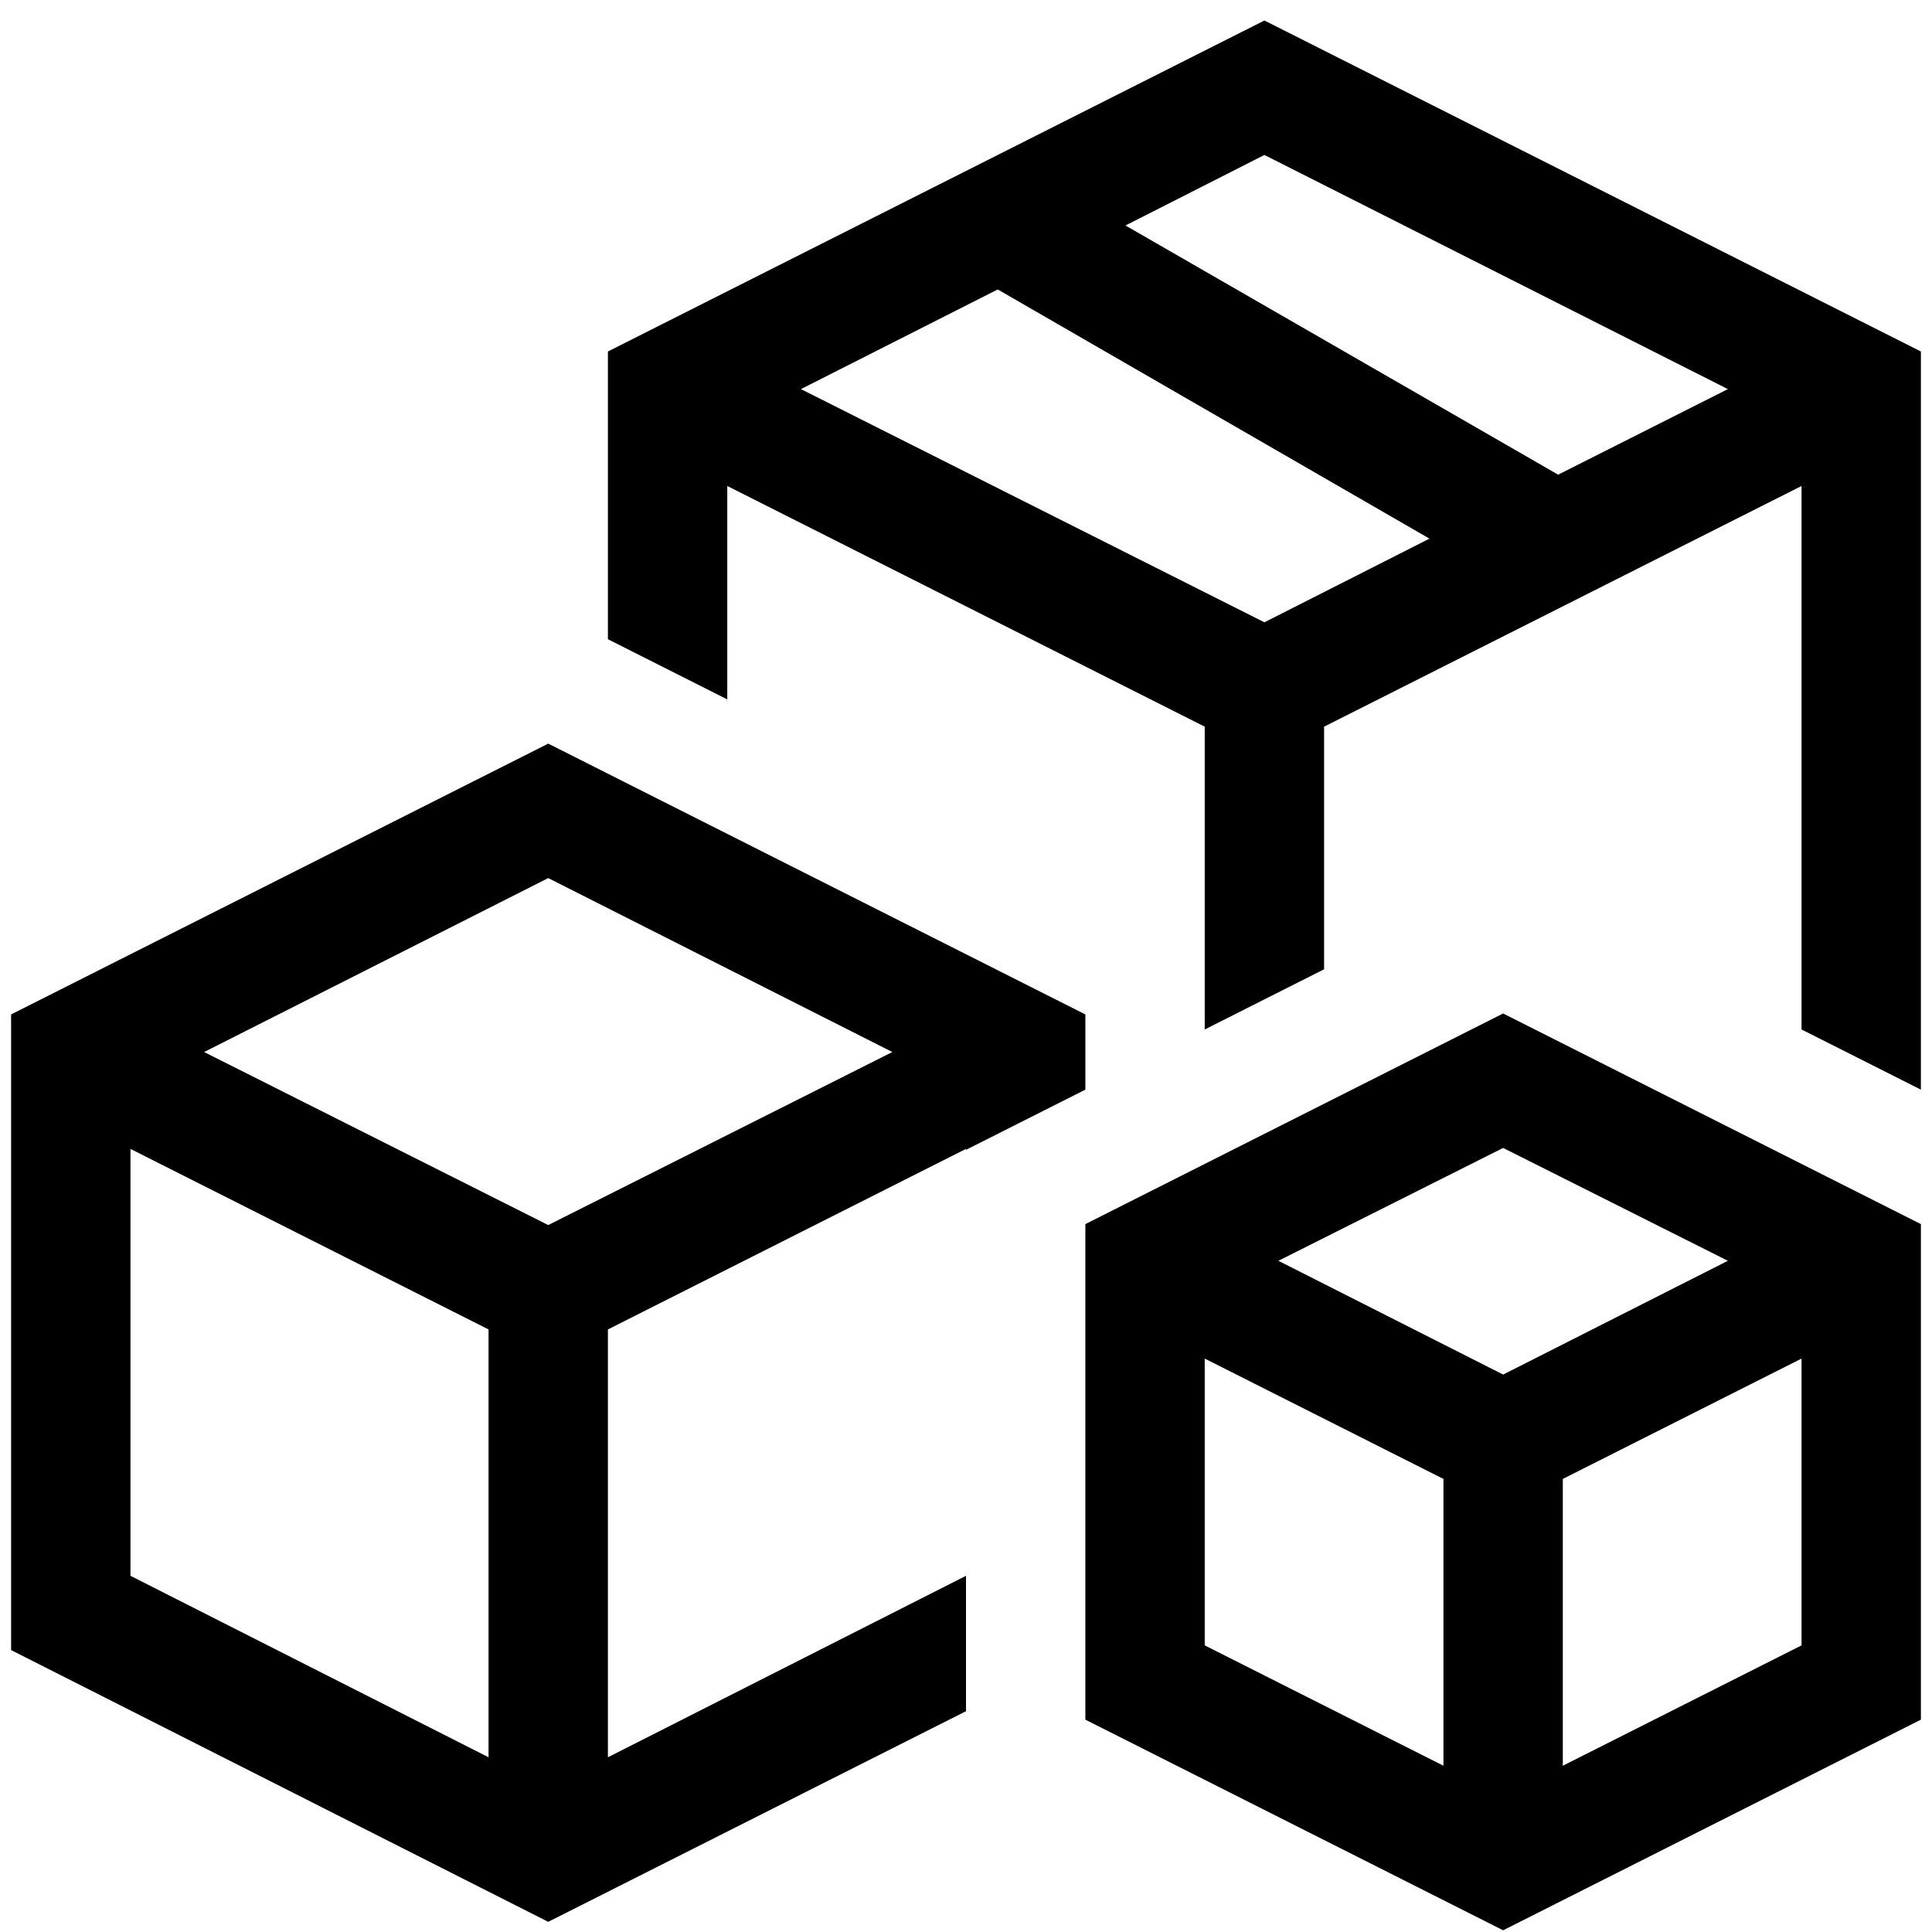 <svg width="30" height="30" viewBox="0 0 86 87" xmlns="http://www.w3.org/2000/svg">
<path d="M56.438 0.923L86 15.828V49.068L80.625 46.358V21.884L59.125 32.723V43.648L53.75 46.358V32.723L32.25 21.884V31.495L26.875 28.785V15.828L56.438 0.923ZM56.438 28.023L63.87 24.255L44.428 13.034L35.567 17.522L56.438 28.023ZM69.665 21.375L77.308 17.522L56.438 6.978L50.181 10.154L69.665 21.375ZM48.375 49.068L43 51.778V51.736L26.875 59.866V79.132L43 70.96V77.057L24.188 86.542L0 74.305V45.681L24.188 33.486L48.375 45.681V49.068ZM21.5 79.132V59.866L5.375 51.736V70.96L21.5 79.132ZM24.188 55.166L39.683 47.374L24.188 39.541L8.692 47.374L24.188 55.166ZM48.375 55.123L67.188 45.638L86 55.123V77.438L67.188 86.923L48.375 77.438V55.123ZM64.5 79.513V66.598L53.75 61.178V74.093L64.5 79.513ZM80.625 74.093V61.178L69.875 66.598V79.513L80.625 74.093ZM67.188 61.898L77.308 56.775L67.188 51.693L57.067 56.775L67.188 61.898Z"/>
</svg>

